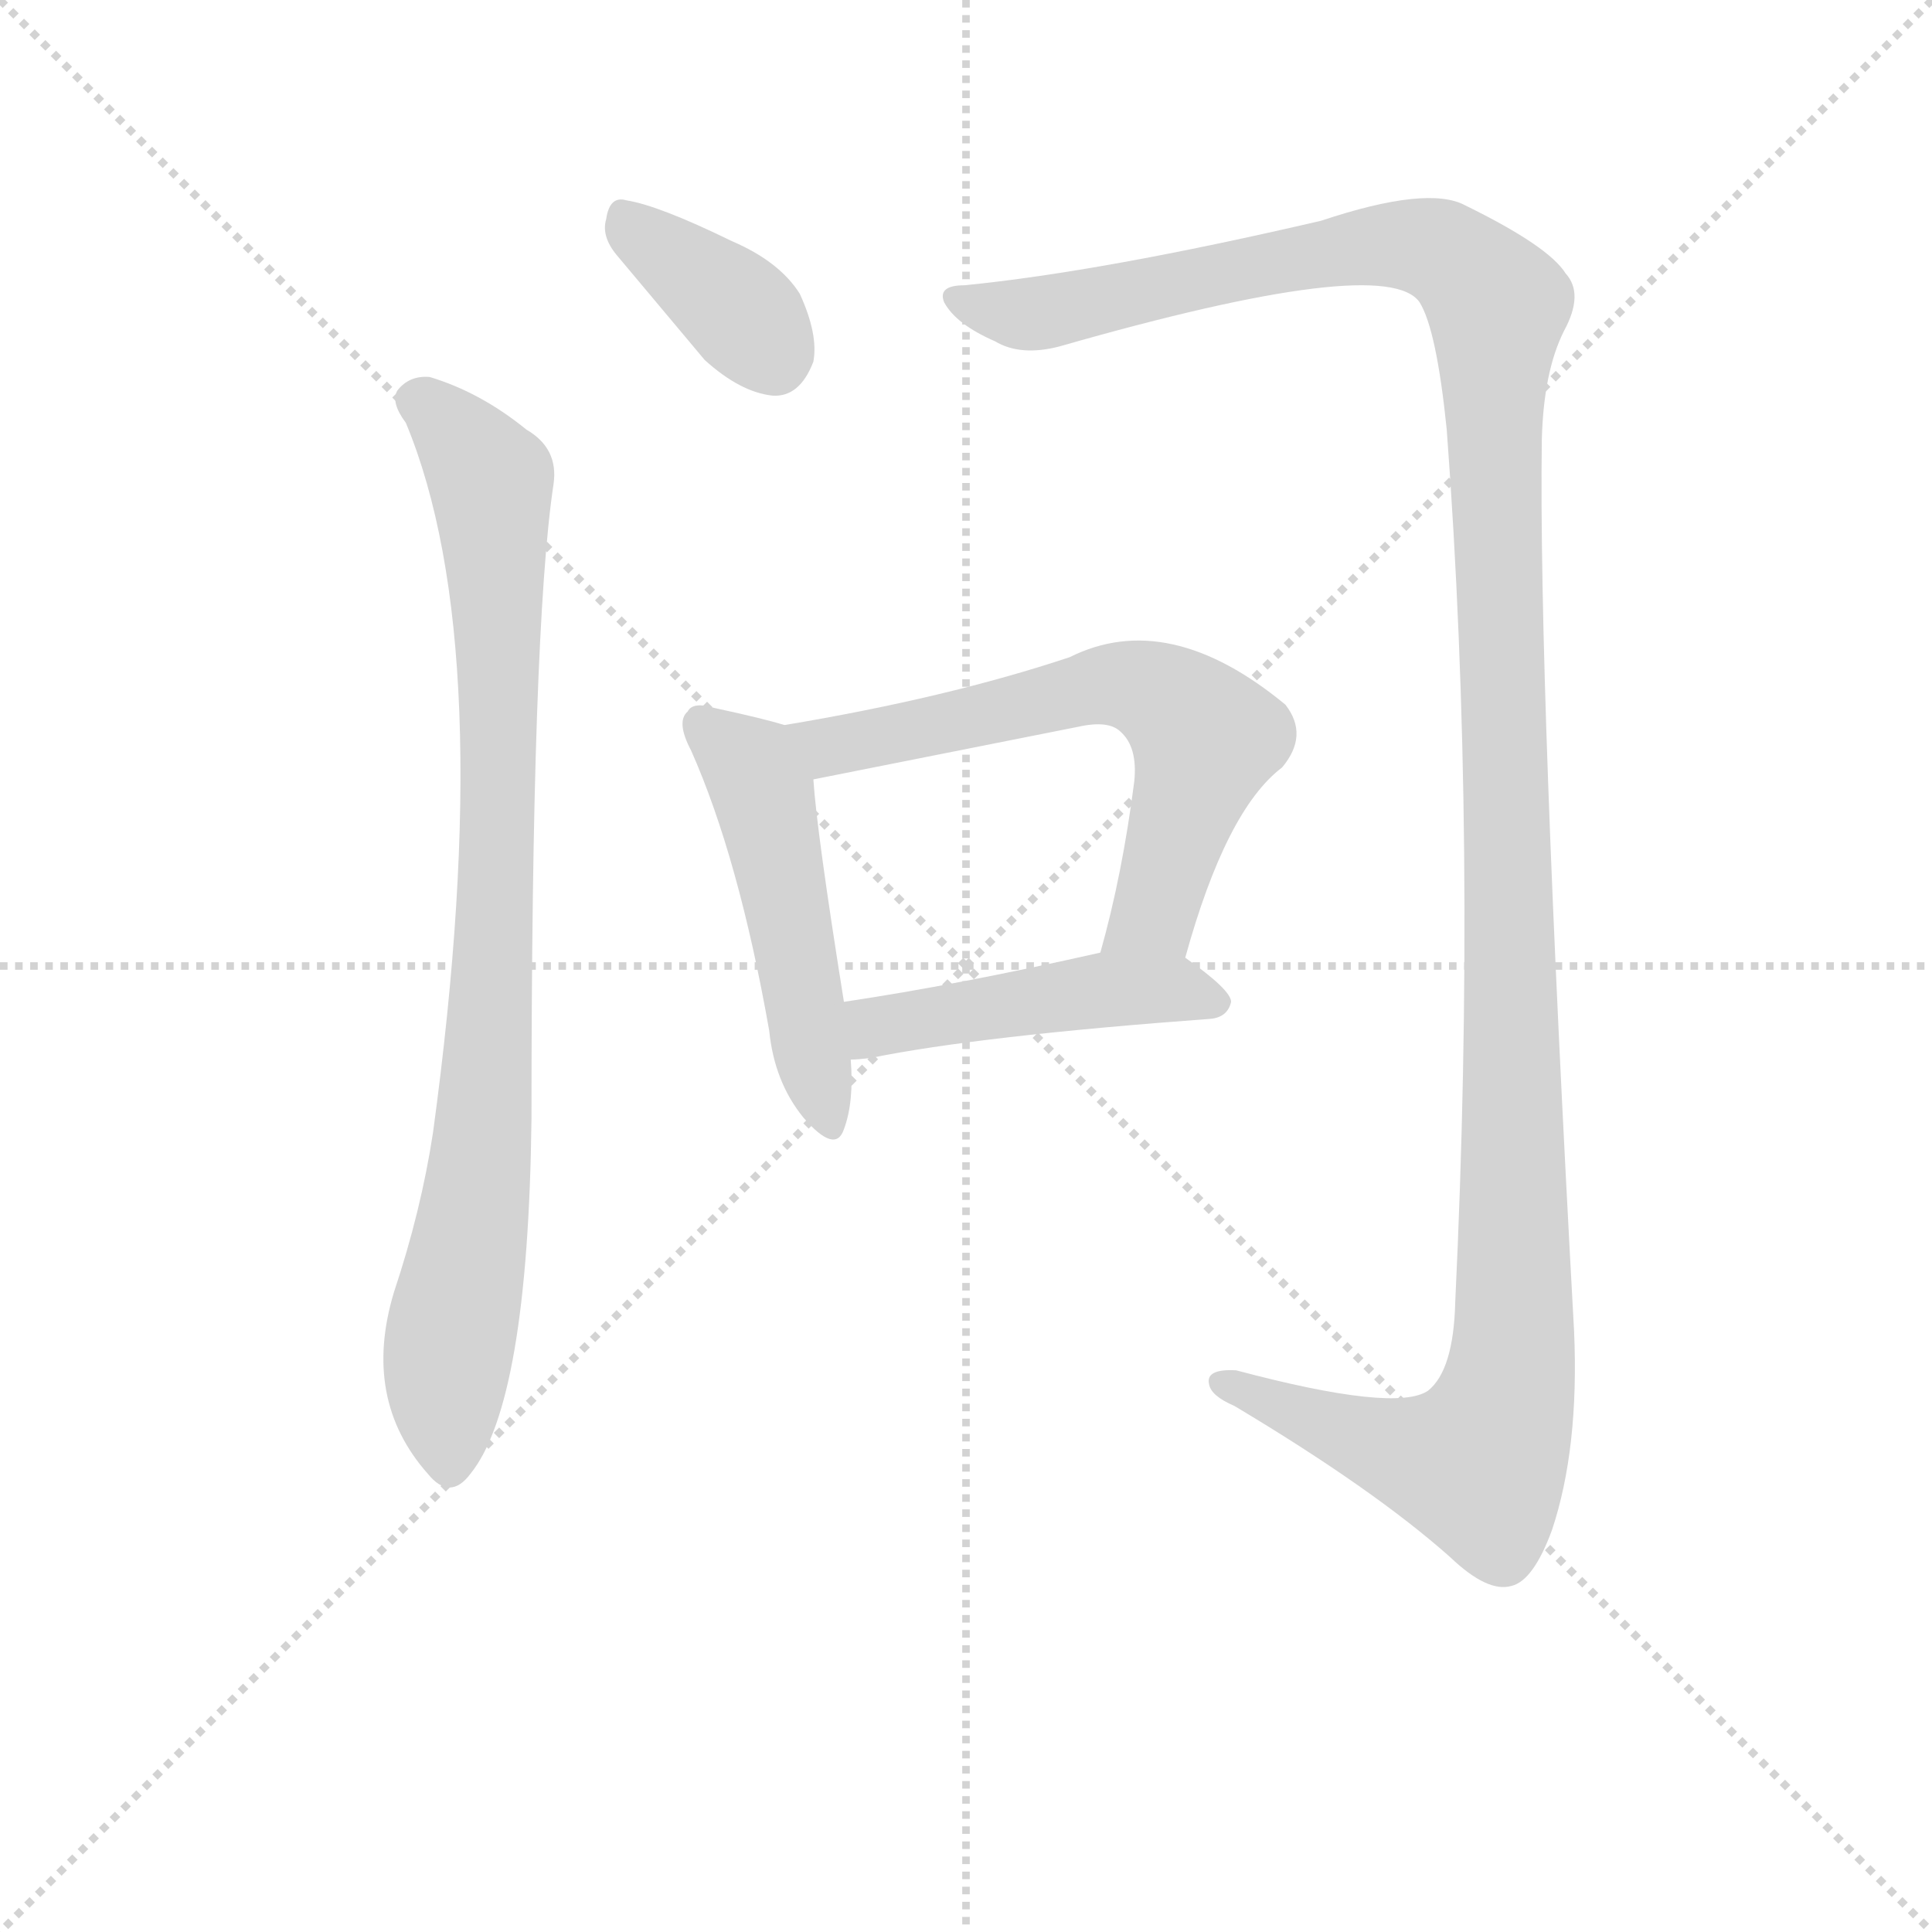 <svg version="1.1" viewBox="0 0 1024 1024" xmlns="http://www.w3.org/2000/svg">
  <g stroke="lightgray" stroke-dasharray="1,1" stroke-width="1" transform="scale(4, 4)">
    <line x1="0" y1="0" x2="256" y2="256"></line>
    <line x1="256" y1="0" x2="0" y2="256"></line>
    <line x1="128" y1="0" x2="128" y2="256"></line>
    <line x1="0" y1="128" x2="256" y2="128"></line>
  </g>
  <g transform="scale(0.9, -0.9) translate(50, -830)">
    <style type="text/css">
      
        @keyframes keyframes0 {
          from {
            stroke: blue;
            stroke-dashoffset: 377;
            stroke-width: 128;
          }
          55% {
            animation-timing-function: step-end;
            stroke: blue;
            stroke-dashoffset: 0;
            stroke-width: 128;
          }
          to {
            stroke: black;
            stroke-width: 1024;
          }
        }
        #make-me-a-hanzi-animation-0 {
          animation: keyframes0 0.557s both;
          animation-delay: 0s;
          animation-timing-function: linear;
        }
      
        @keyframes keyframes1 {
          from {
            stroke: blue;
            stroke-dashoffset: 903;
            stroke-width: 128;
          }
          75% {
            animation-timing-function: step-end;
            stroke: blue;
            stroke-dashoffset: 0;
            stroke-width: 128;
          }
          to {
            stroke: black;
            stroke-width: 1024;
          }
        }
        #make-me-a-hanzi-animation-1 {
          animation: keyframes1 0.985s both;
          animation-delay: 0.557s;
          animation-timing-function: linear;
        }
      
        @keyframes keyframes2 {
          from {
            stroke: blue;
            stroke-dashoffset: 1434;
            stroke-width: 128;
          }
          82% {
            animation-timing-function: step-end;
            stroke: blue;
            stroke-dashoffset: 0;
            stroke-width: 128;
          }
          to {
            stroke: black;
            stroke-width: 1024;
          }
        }
        #make-me-a-hanzi-animation-2 {
          animation: keyframes2 1.417s both;
          animation-delay: 1.542s;
          animation-timing-function: linear;
        }
      
        @keyframes keyframes3 {
          from {
            stroke: blue;
            stroke-dashoffset: 505;
            stroke-width: 128;
          }
          62% {
            animation-timing-function: step-end;
            stroke: blue;
            stroke-dashoffset: 0;
            stroke-width: 128;
          }
          to {
            stroke: black;
            stroke-width: 1024;
          }
        }
        #make-me-a-hanzi-animation-3 {
          animation: keyframes3 0.661s both;
          animation-delay: 2.959s;
          animation-timing-function: linear;
        }
      
        @keyframes keyframes4 {
          from {
            stroke: blue;
            stroke-dashoffset: 650;
            stroke-width: 128;
          }
          68% {
            animation-timing-function: step-end;
            stroke: blue;
            stroke-dashoffset: 0;
            stroke-width: 128;
          }
          to {
            stroke: black;
            stroke-width: 1024;
          }
        }
        #make-me-a-hanzi-animation-4 {
          animation: keyframes4 0.779s both;
          animation-delay: 3.62s;
          animation-timing-function: linear;
        }
      
        @keyframes keyframes5 {
          from {
            stroke: blue;
            stroke-dashoffset: 475;
            stroke-width: 128;
          }
          61% {
            animation-timing-function: step-end;
            stroke: blue;
            stroke-dashoffset: 0;
            stroke-width: 128;
          }
          to {
            stroke: black;
            stroke-width: 1024;
          }
        }
        #make-me-a-hanzi-animation-5 {
          animation: keyframes5 0.637s both;
          animation-delay: 4.399s;
          animation-timing-function: linear;
        }
      
    </style>
    
      <path d="M 313 680 L 365 618 Q 386 599 405 597 Q 421 596 429 617 Q 432 633 421 657 Q 409 676 381 688 Q 338 709 319 712 Q 309 715 307 701 Q 304 691 313 680 Z" fill="lightgray"></path>
    
      <path d="M 189 581 Q 244 449 205 163 Q 198 117 182 69 Q 163 6 202 -38 Q 215 -54 227 -38 Q 261 4 263 171 Q 263 459 276 545 Q 279 566 260 577 Q 233 599 203 608 Q 191 609 184 600 Q 180 593 189 581 Z" fill="lightgray"></path>
    
      <path d="M 518 662 Q 502 662 506 652 Q 513 639 536 629 Q 551 620 574 626 Q 766 681 786 652 Q 796 636 802 577 Q 820 336 807 63 Q 806 23 791 11 Q 772 -2 678 23 Q 660 24 662 15 Q 663 8 677 2 Q 759 -47 804 -87 Q 826 -108 840 -104 Q 853 -101 864 -71 Q 880 -23 877 46 Q 856 428 858 571 Q 859 611 871 635 Q 883 657 872 669 Q 862 685 813 709 Q 791 721 728 700 Q 599 670 518 662 Z" fill="lightgray"></path>
    
      <path d="M 412 403 Q 399 407 371 413 Q 358 417 355 411 Q 348 405 357 388 Q 385 325 403 223 Q 406 193 423 172 Q 442 150 447 165 Q 453 181 451 206 L 447 240 Q 431 340 429 371 C 427 399 427 399 412 403 Z" fill="lightgray"></path>
    
      <path d="M 648 266 Q 672 353 705 378 Q 721 397 707 415 Q 638 472 580 443 Q 508 419 412 403 C 382 398 400 365 429 371 L 585 402 Q 603 406 610 399 Q 620 390 618 370 Q 611 315 598 269 C 590 240 640 237 648 266 Z" fill="lightgray"></path>
    
      <path d="M 451 206 Q 455 206 463 207 Q 527 220 663 230 Q 673 231 675 240 Q 675 247 648 266 C 633 277 627 276 598 269 Q 514 250 447 240 C 417 235 421 204 451 206 Z" fill="lightgray"></path>
    
    
      <clipPath id="make-me-a-hanzi-clip-0">
        <path d="M 313 680 L 365 618 Q 386 599 405 597 Q 421 596 429 617 Q 432 633 421 657 Q 409 676 381 688 Q 338 709 319 712 Q 309 715 307 701 Q 304 691 313 680 Z"></path>
      </clipPath>
      <path clip-path="url(#make-me-a-hanzi-clip-0)" d="M 316 703 L 381 651 L 405 622" fill="none" id="make-me-a-hanzi-animation-0" stroke-dasharray="249 498" stroke-linecap="round"></path>
    
      <clipPath id="make-me-a-hanzi-clip-1">
        <path d="M 189 581 Q 244 449 205 163 Q 198 117 182 69 Q 163 6 202 -38 Q 215 -54 227 -38 Q 261 4 263 171 Q 263 459 276 545 Q 279 566 260 577 Q 233 599 203 608 Q 191 609 184 600 Q 180 593 189 581 Z"></path>
      </clipPath>
      <path clip-path="url(#make-me-a-hanzi-clip-1)" d="M 195 595 L 204 591 L 239 546 L 242 497 L 244 350 L 237 183 L 213 28 L 215 -32" fill="none" id="make-me-a-hanzi-animation-1" stroke-dasharray="775 1550" stroke-linecap="round"></path>
    
      <clipPath id="make-me-a-hanzi-clip-2">
        <path d="M 518 662 Q 502 662 506 652 Q 513 639 536 629 Q 551 620 574 626 Q 766 681 786 652 Q 796 636 802 577 Q 820 336 807 63 Q 806 23 791 11 Q 772 -2 678 23 Q 660 24 662 15 Q 663 8 677 2 Q 759 -47 804 -87 Q 826 -108 840 -104 Q 853 -101 864 -71 Q 880 -23 877 46 Q 856 428 858 571 Q 859 611 871 635 Q 883 657 872 669 Q 862 685 813 709 Q 791 721 728 700 Q 599 670 518 662 Z"></path>
      </clipPath>
      <path clip-path="url(#make-me-a-hanzi-clip-2)" d="M 516 653 L 549 645 L 582 647 L 687 674 L 780 686 L 808 677 L 832 646 L 829 591 L 842 144 L 837 7 L 820 -32 L 772 -24 L 670 15" fill="none" id="make-me-a-hanzi-animation-2" stroke-dasharray="1306 2612" stroke-linecap="round"></path>
    
      <clipPath id="make-me-a-hanzi-clip-3">
        <path d="M 412 403 Q 399 407 371 413 Q 358 417 355 411 Q 348 405 357 388 Q 385 325 403 223 Q 406 193 423 172 Q 442 150 447 165 Q 453 181 451 206 L 447 240 Q 431 340 429 371 C 427 399 427 399 412 403 Z"></path>
      </clipPath>
      <path clip-path="url(#make-me-a-hanzi-clip-3)" d="M 364 403 L 389 382 L 399 363 L 436 172" fill="none" id="make-me-a-hanzi-animation-3" stroke-dasharray="377 754" stroke-linecap="round"></path>
    
      <clipPath id="make-me-a-hanzi-clip-4">
        <path d="M 648 266 Q 672 353 705 378 Q 721 397 707 415 Q 638 472 580 443 Q 508 419 412 403 C 382 398 400 365 429 371 L 585 402 Q 603 406 610 399 Q 620 390 618 370 Q 611 315 598 269 C 590 240 640 237 648 266 Z"></path>
      </clipPath>
      <path clip-path="url(#make-me-a-hanzi-clip-4)" d="M 421 401 L 431 393 L 449 391 L 595 426 L 634 420 L 660 394 L 630 292 L 605 274" fill="none" id="make-me-a-hanzi-animation-4" stroke-dasharray="522 1044" stroke-linecap="round"></path>
    
      <clipPath id="make-me-a-hanzi-clip-5">
        <path d="M 451 206 Q 455 206 463 207 Q 527 220 663 230 Q 673 231 675 240 Q 675 247 648 266 C 633 277 627 276 598 269 Q 514 250 447 240 C 417 235 421 204 451 206 Z"></path>
      </clipPath>
      <path clip-path="url(#make-me-a-hanzi-clip-5)" d="M 457 212 L 470 227 L 603 247 L 641 248 L 666 239" fill="none" id="make-me-a-hanzi-animation-5" stroke-dasharray="347 694" stroke-linecap="round"></path>
    
  </g>
</svg>